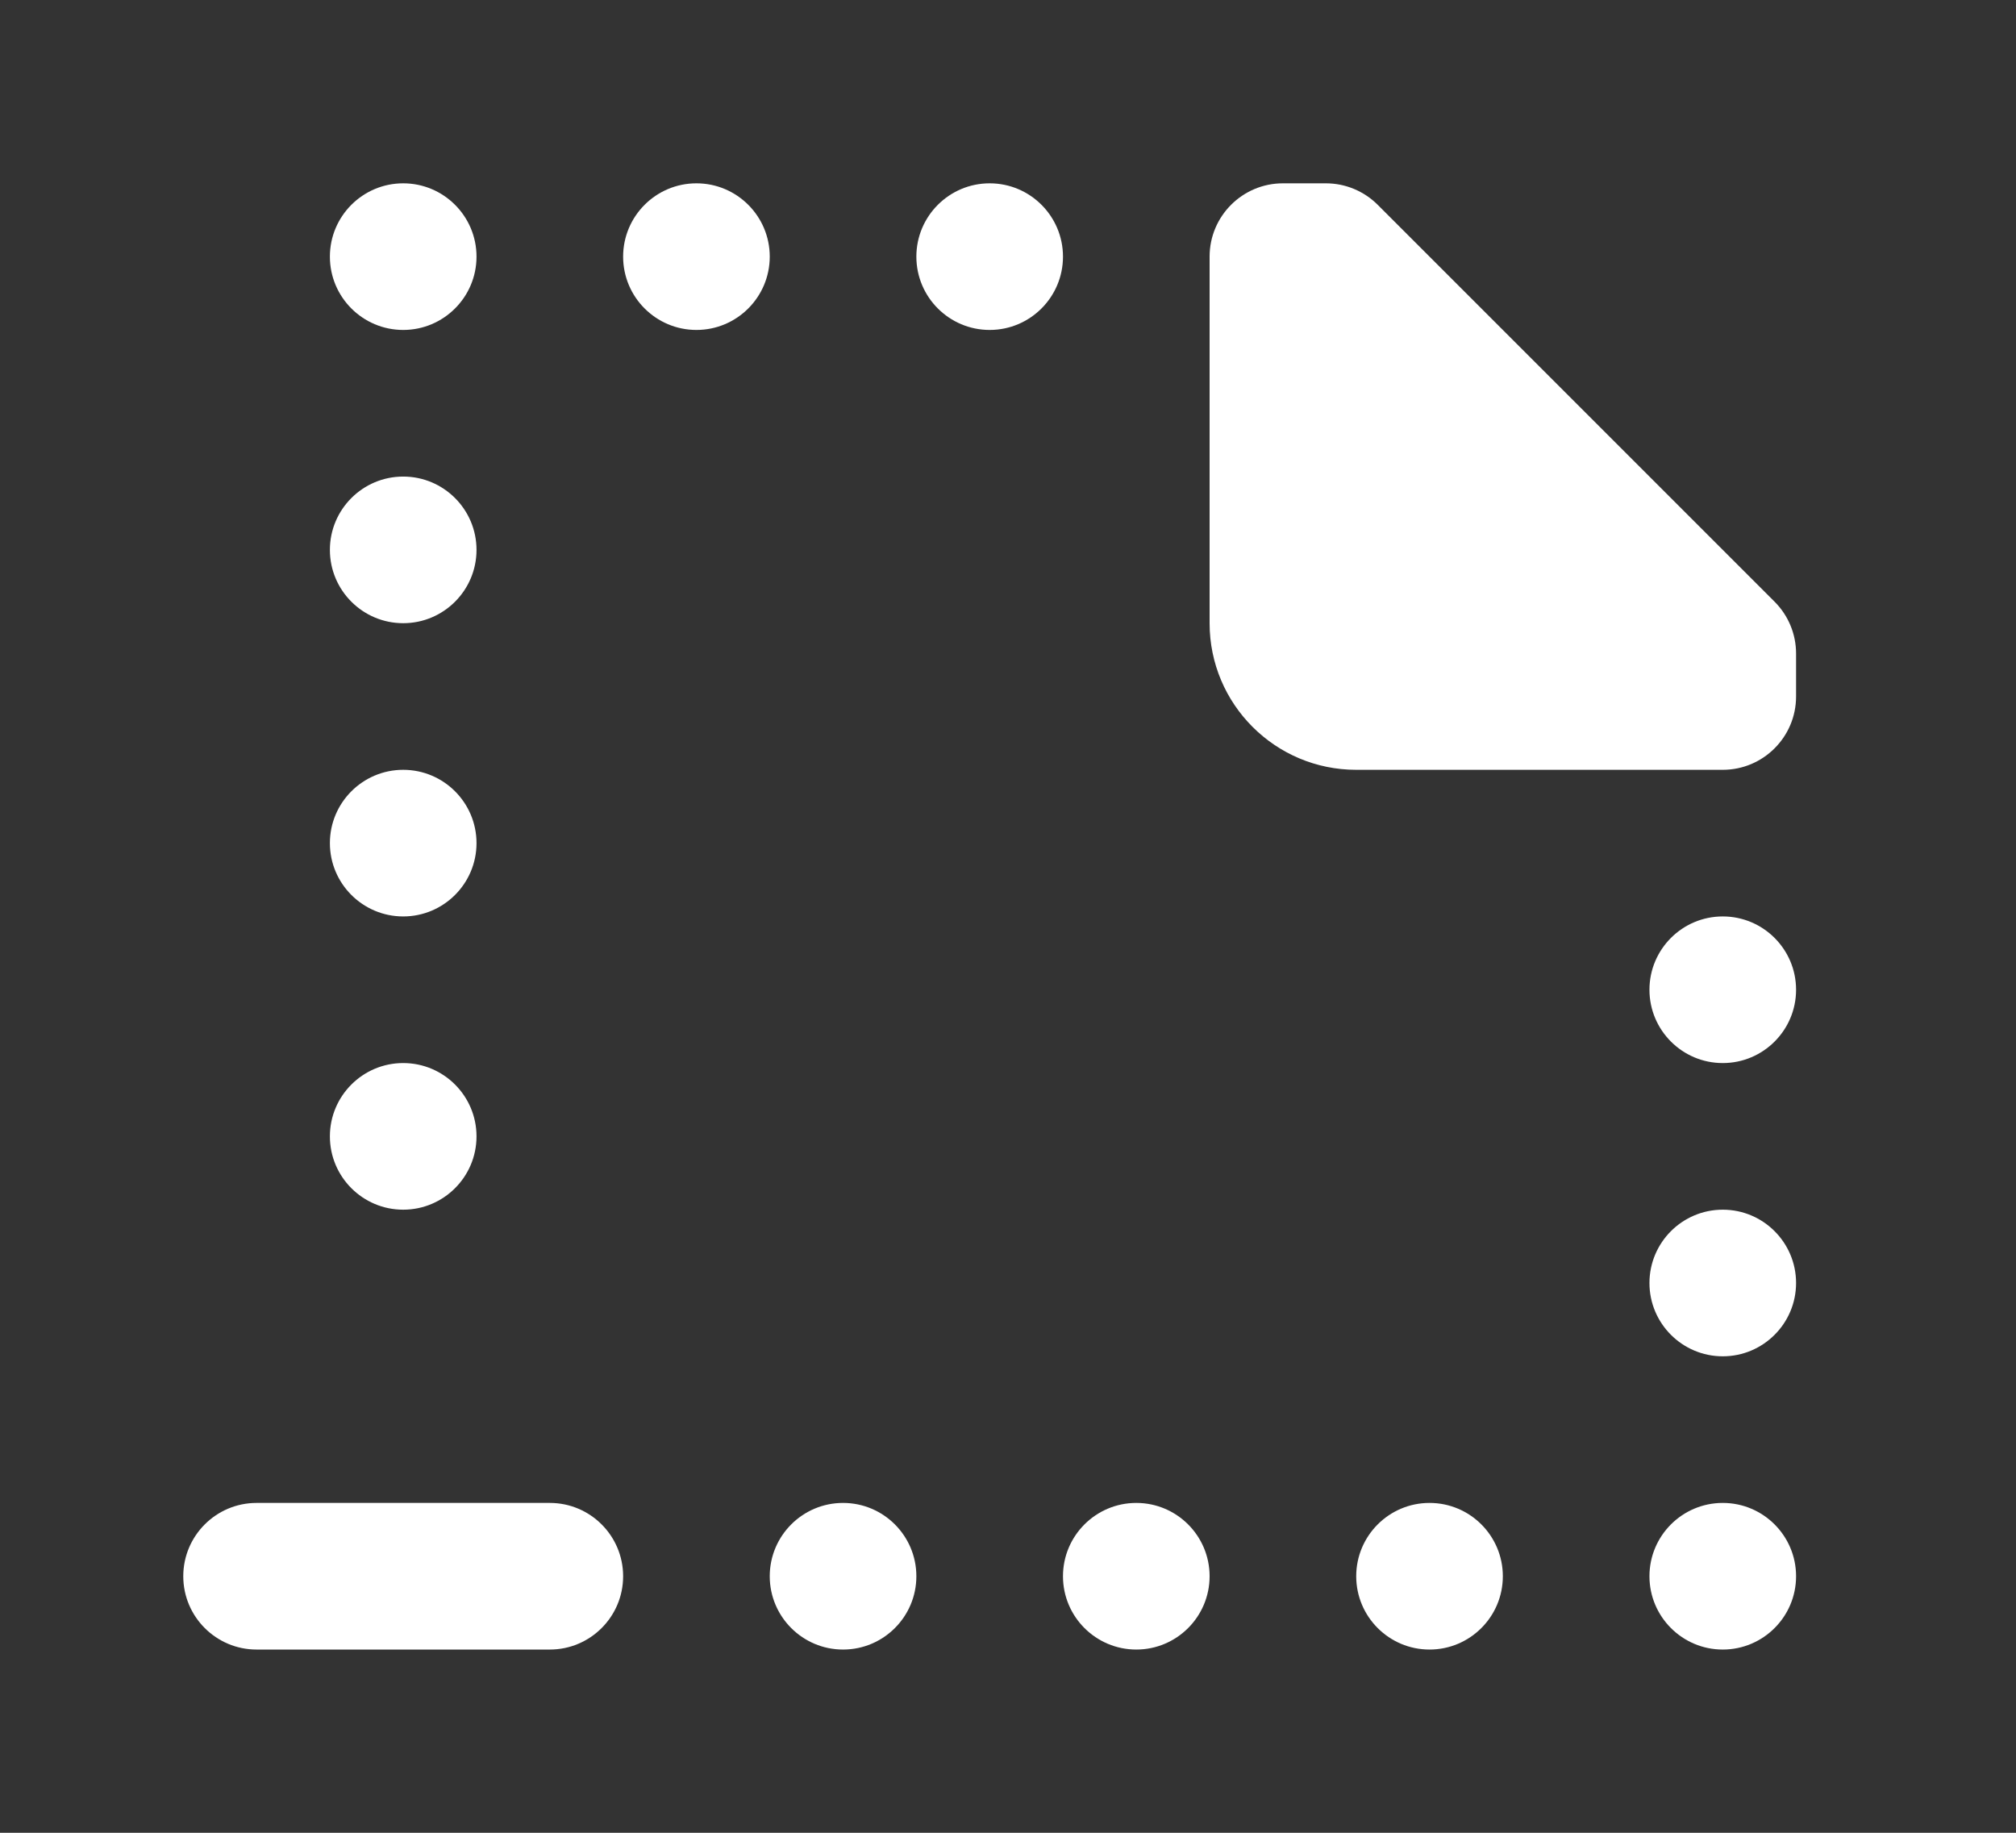 <!-- Generated by IcoMoon.io -->
<svg version="1.1" xmlns="http://www.w3.org/2000/svg" width="44" height="40" viewBox="0 0 44 40">
<rect x="0" y="0" width="44" height="40" fill="#333333" stroke="none"/>
<title>mp-file_missing_minus-1</title>
<path fill="#fff" d="M37.6 20.001c-0.883 0-1.6 0.717-1.6 1.6s0.717 1.6 1.6 1.6c0.883 0 1.6-0.717 1.6-1.6s-0.717-1.6-1.6-1.6zM24.8 32.801c-0.883 0-1.6 0.717-1.6 1.6s0.717 1.6 1.6 1.6c0.883 0 1.6-0.717 1.6-1.6s-0.717-1.6-1.6-1.6zM31.2 32.801c-0.883 0-1.6 0.717-1.6 1.6s0.717 1.6 1.6 1.6c0.883 0 1.6-0.717 1.6-1.6s-0.717-1.6-1.6-1.6zM37.6 32.801c-0.883 0-1.6 0.717-1.6 1.6s0.717 1.6 1.6 1.6c0.883 0 1.6-0.717 1.6-1.6s-0.717-1.6-1.6-1.6zM12 32.801h-6.4c-0.883 0-1.6 0.717-1.6 1.6s0.717 1.6 1.6 1.6h6.4c0.883 0 1.6-0.717 1.6-1.6s-0.717-1.6-1.6-1.6zM8.8 7.201c0.883 0 1.6-0.717 1.6-1.6s-0.717-1.6-1.6-1.6c-0.883 0-1.6 0.717-1.6 1.6s0.717 1.6 1.6 1.6zM37.6 26.401c-0.883 0-1.6 0.717-1.6 1.6s0.717 1.6 1.6 1.6c0.883 0 1.6-0.717 1.6-1.6s-0.717-1.6-1.6-1.6zM15.2 4.001c-0.883 0-1.6 0.717-1.6 1.6s0.717 1.6 1.6 1.6c0.883 0 1.6-0.717 1.6-1.6s-0.717-1.6-1.6-1.6zM21.6 4.001c-0.883 0-1.6 0.717-1.6 1.6s0.717 1.6 1.6 1.6c0.883 0 1.6-0.717 1.6-1.6s-0.717-1.6-1.6-1.6zM8.8 13.601c0.883 0 1.6-0.717 1.6-1.6s-0.717-1.6-1.6-1.6c-0.883 0-1.6 0.717-1.6 1.6s0.717 1.6 1.6 1.6zM8.8 26.401c0.883 0 1.6-0.717 1.6-1.6s-0.717-1.6-1.6-1.6c-0.883 0-1.6 0.717-1.6 1.6s0.717 1.6 1.6 1.6zM18.4 32.801c-0.883 0-1.6 0.717-1.6 1.6s0.717 1.6 1.6 1.6c0.883 0 1.6-0.717 1.6-1.6s-0.717-1.6-1.6-1.6zM38.731 13.132l-8.662-8.662c-0.301-0.301-0.707-0.469-1.131-0.469h-0.938c-0.883 0-1.6 0.717-1.6 1.6v8c0 1.766 1.432 3.2 3.2 3.2h8c0.883 0 1.6-0.717 1.6-1.6v-0.938c0-0.424-0.168-0.83-0.469-1.131zM7.2 18.401c0-0.883 0.717-1.6 1.6-1.6s1.6 0.717 1.6 1.6c0 0.883-0.717 1.6-1.6 1.6s-1.6-0.717-1.6-1.6z"></path>
</svg>
